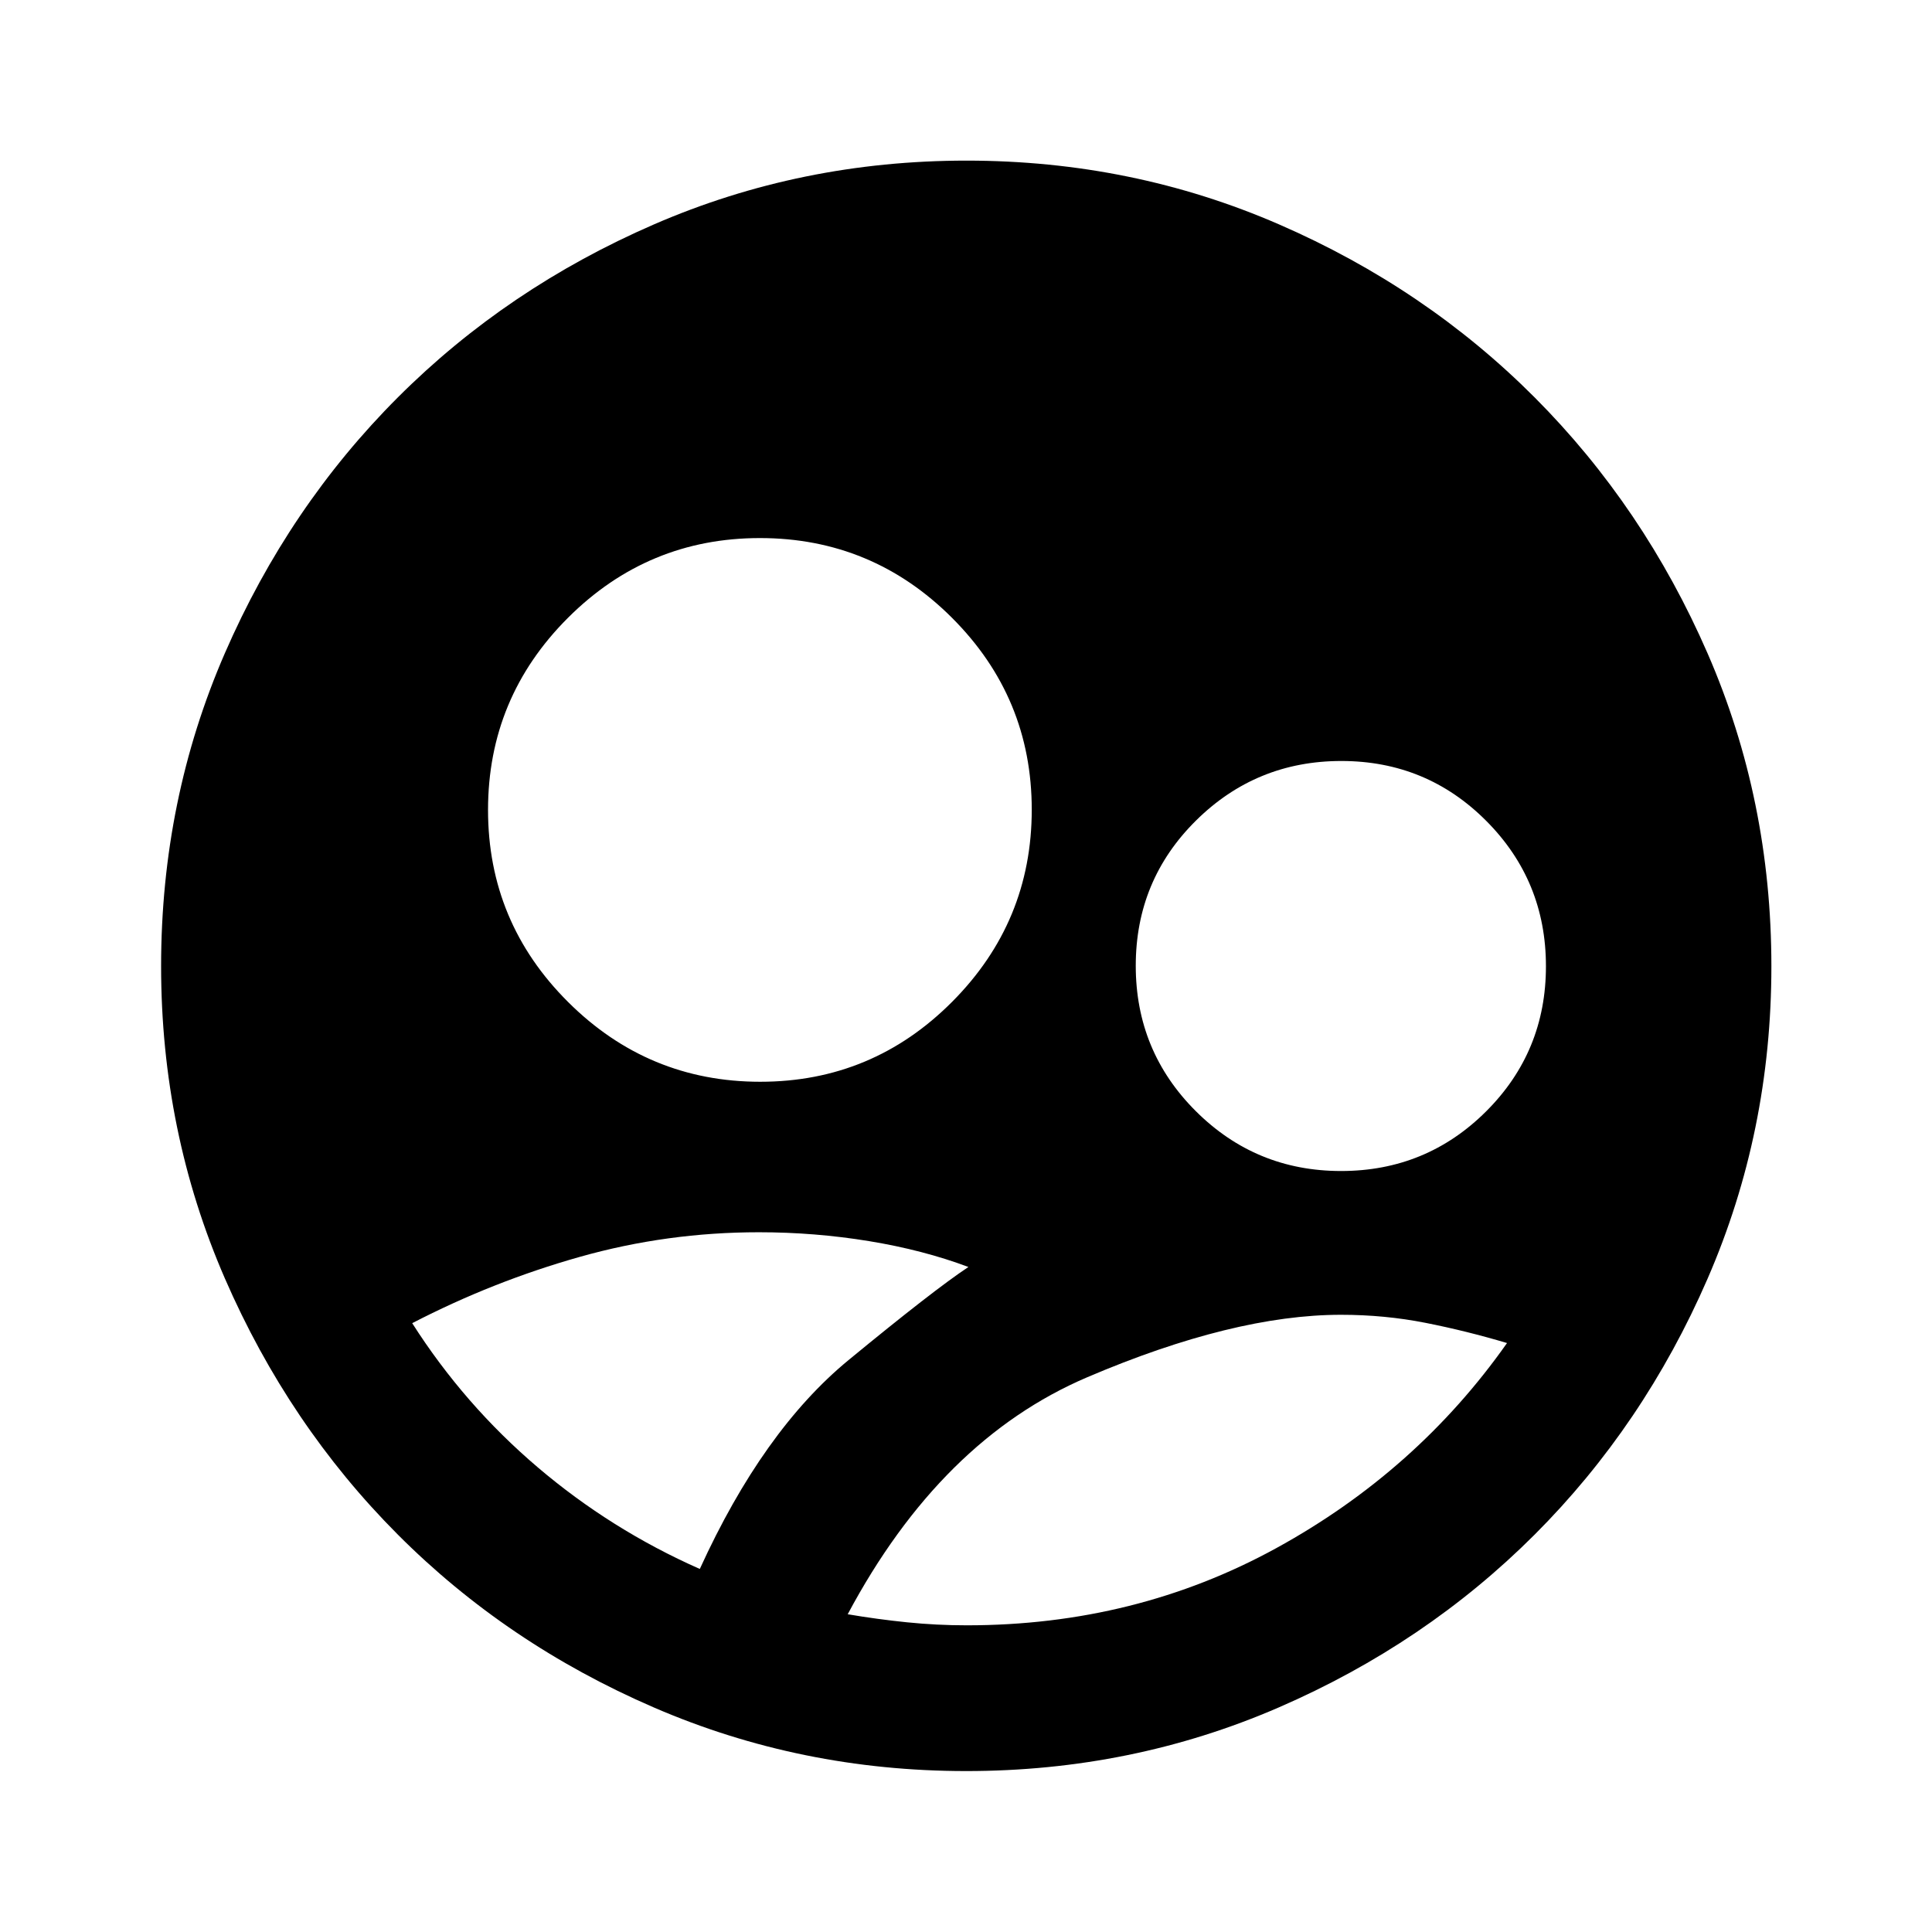 <svg xmlns="http://www.w3.org/2000/svg" height="40" viewBox="0 -960 960 960" width="40"><path d="M480.07-79.97q-82.15 0-155.22-31.62-73.07-31.61-127.26-85.97-54.18-54.36-85.86-127.22T80.05-479.94q0-82.65 31.69-155.51 31.7-72.85 85.98-127.12 54.28-54.26 127.26-85.94 72.97-31.68 155.28-31.68 82.41 0 155.31 31.7 72.89 31.69 127.07 86.05 54.19 54.36 85.87 127.15 31.68 72.79 31.68 155.48 0 82.23-31.7 155.17-31.69 72.94-85.97 127.21-54.28 54.26-127.16 85.86t-155.29 31.6ZM377.78-422.48q55.75 0 95.32-39.72 39.57-39.72 39.57-95.48 0-55.76-39.65-95.36t-95.4-39.6q-55.74 0-95.43 39.66-39.69 39.67-39.69 95.45 0 55.77 39.77 95.41 39.77 39.64 95.51 39.64Zm288.58 44.35q42.35 0 72.08-29.63 29.73-29.63 29.73-72.11 0-42.48-29.66-72.24-29.65-29.76-72-29.76t-72.26 29.63q-29.9 29.63-29.9 72.11 0 42.48 29.83 72.24 29.83 29.76 72.18 29.76ZM480.41-152.39q83.86 0 153.76-38.35 69.9-38.34 114.66-101.91-20.26-6.04-40.52-10.04-20.27-4-41.98-4-53.4 0-126.12 31.05T421.22-157.89q14.71 2.5 29.43 4 14.71 1.5 29.76 1.5Zm-132.68-28q31.41-68.83 73.89-103.78 42.47-34.95 59.58-46.27-22.44-8.43-49.37-12.85-26.92-4.41-54.74-4.41-45.65 0-88.91 12.21-43.27 12.21-83.36 32.97 25.85 40.54 62.32 71.58t80.59 50.55Z"/></svg>